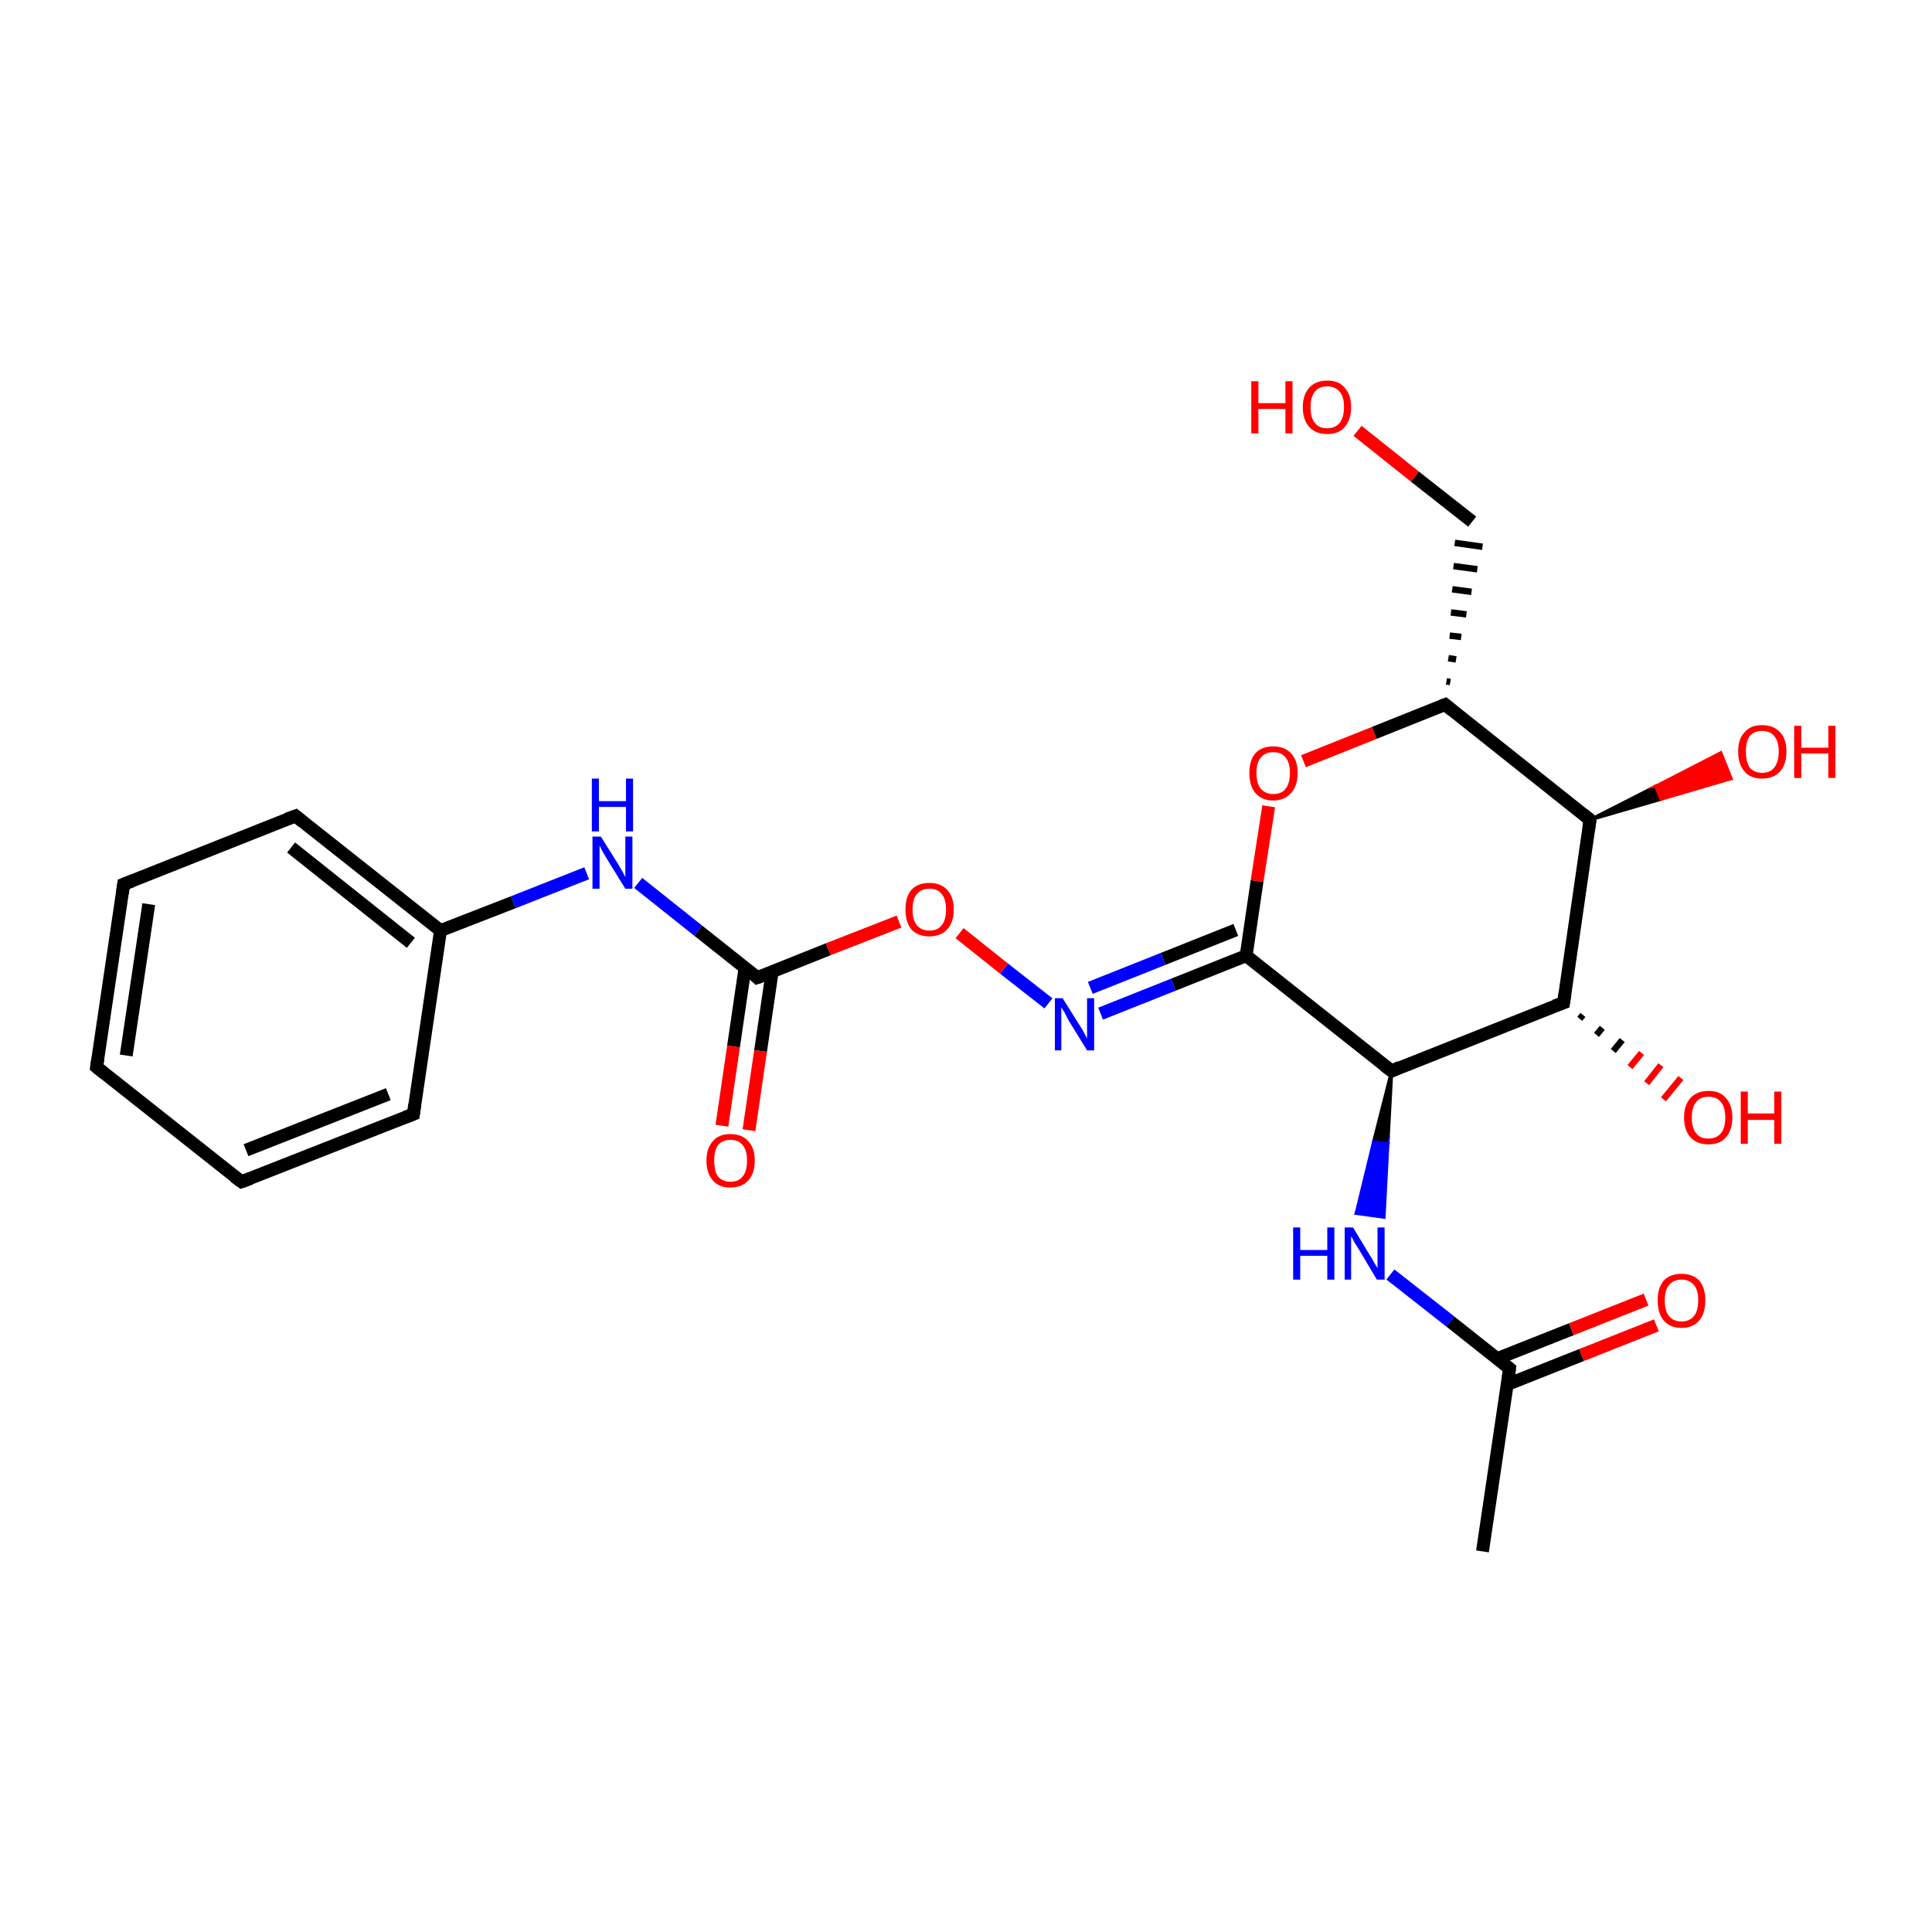 <?xml version='1.0' encoding='iso-8859-1'?>
<svg version='1.1' baseProfile='full'
              xmlns='http://www.w3.org/2000/svg'
                      xmlns:rdkit='http://www.rdkit.org/xml'
                      xmlns:xlink='http://www.w3.org/1999/xlink'
                  xml:space='preserve'
width='300px' height='300px' viewBox='0 0 300 300'>
<!-- END OF HEADER -->
<rect style='opacity:1.0;fill:#FFFFFF;stroke:none' width='300.0' height='300.0' x='0.0' y='0.0'> </rect>
<path class='bond-0 atom-0 atom-1' d='M 230.2,240.9 L 234.4,212.5' style='fill:none;fill-rule:evenodd;stroke:#000000;stroke-width:2.0px;stroke-linecap:butt;stroke-linejoin:miter;stroke-opacity:1' />
<path class='bond-1 atom-1 atom-2' d='M 234.0,215.0 L 245.6,210.4' style='fill:none;fill-rule:evenodd;stroke:#000000;stroke-width:2.0px;stroke-linecap:butt;stroke-linejoin:miter;stroke-opacity:1' />
<path class='bond-1 atom-1 atom-2' d='M 245.6,210.4 L 257.2,205.8' style='fill:none;fill-rule:evenodd;stroke:#FF0000;stroke-width:2.0px;stroke-linecap:butt;stroke-linejoin:miter;stroke-opacity:1' />
<path class='bond-1 atom-1 atom-2' d='M 232.4,211.0 L 244.0,206.4' style='fill:none;fill-rule:evenodd;stroke:#000000;stroke-width:2.0px;stroke-linecap:butt;stroke-linejoin:miter;stroke-opacity:1' />
<path class='bond-1 atom-1 atom-2' d='M 244.0,206.4 L 255.6,201.8' style='fill:none;fill-rule:evenodd;stroke:#FF0000;stroke-width:2.0px;stroke-linecap:butt;stroke-linejoin:miter;stroke-opacity:1' />
<path class='bond-2 atom-1 atom-3' d='M 234.4,212.5 L 225.2,205.2' style='fill:none;fill-rule:evenodd;stroke:#000000;stroke-width:2.0px;stroke-linecap:butt;stroke-linejoin:miter;stroke-opacity:1' />
<path class='bond-2 atom-1 atom-3' d='M 225.2,205.2 L 215.9,197.9' style='fill:none;fill-rule:evenodd;stroke:#0000FF;stroke-width:2.0px;stroke-linecap:butt;stroke-linejoin:miter;stroke-opacity:1' />
<path class='bond-3 atom-4 atom-3' d='M 216.1,166.3 L 215.5,177.6 L 213.3,177.3 Z' style='fill:#000000;fill-rule:evenodd;fill-opacity:1;stroke:#000000;stroke-width:0.5px;stroke-linecap:butt;stroke-linejoin:miter;stroke-miterlimit:10;stroke-opacity:1;' />
<path class='bond-3 atom-4 atom-3' d='M 215.5,177.6 L 210.6,188.4 L 214.9,189.0 Z' style='fill:#0000FF;fill-rule:evenodd;fill-opacity:1;stroke:#0000FF;stroke-width:0.5px;stroke-linecap:butt;stroke-linejoin:miter;stroke-miterlimit:10;stroke-opacity:1;' />
<path class='bond-3 atom-4 atom-3' d='M 215.5,177.6 L 213.3,177.3 L 210.6,188.4 Z' style='fill:#0000FF;fill-rule:evenodd;fill-opacity:1;stroke:#0000FF;stroke-width:0.5px;stroke-linecap:butt;stroke-linejoin:miter;stroke-miterlimit:10;stroke-opacity:1;' />
<path class='bond-4 atom-4 atom-5' d='M 216.1,166.3 L 193.5,148.4' style='fill:none;fill-rule:evenodd;stroke:#000000;stroke-width:2.0px;stroke-linecap:butt;stroke-linejoin:miter;stroke-opacity:1' />
<path class='bond-5 atom-5 atom-6' d='M 193.5,148.4 L 182.2,152.9' style='fill:none;fill-rule:evenodd;stroke:#000000;stroke-width:2.0px;stroke-linecap:butt;stroke-linejoin:miter;stroke-opacity:1' />
<path class='bond-5 atom-5 atom-6' d='M 182.2,152.9 L 170.9,157.4' style='fill:none;fill-rule:evenodd;stroke:#0000FF;stroke-width:2.0px;stroke-linecap:butt;stroke-linejoin:miter;stroke-opacity:1' />
<path class='bond-5 atom-5 atom-6' d='M 191.9,144.4 L 180.6,148.9' style='fill:none;fill-rule:evenodd;stroke:#000000;stroke-width:2.0px;stroke-linecap:butt;stroke-linejoin:miter;stroke-opacity:1' />
<path class='bond-5 atom-5 atom-6' d='M 180.6,148.9 L 169.3,153.4' style='fill:none;fill-rule:evenodd;stroke:#0000FF;stroke-width:2.0px;stroke-linecap:butt;stroke-linejoin:miter;stroke-opacity:1' />
<path class='bond-6 atom-6 atom-7' d='M 162.8,155.8 L 155.9,150.4' style='fill:none;fill-rule:evenodd;stroke:#0000FF;stroke-width:2.0px;stroke-linecap:butt;stroke-linejoin:miter;stroke-opacity:1' />
<path class='bond-6 atom-6 atom-7' d='M 155.9,150.4 L 149.0,144.9' style='fill:none;fill-rule:evenodd;stroke:#FF0000;stroke-width:2.0px;stroke-linecap:butt;stroke-linejoin:miter;stroke-opacity:1' />
<path class='bond-7 atom-7 atom-8' d='M 139.6,143.1 L 128.6,147.4' style='fill:none;fill-rule:evenodd;stroke:#FF0000;stroke-width:2.0px;stroke-linecap:butt;stroke-linejoin:miter;stroke-opacity:1' />
<path class='bond-7 atom-7 atom-8' d='M 128.6,147.4 L 117.6,151.8' style='fill:none;fill-rule:evenodd;stroke:#000000;stroke-width:2.0px;stroke-linecap:butt;stroke-linejoin:miter;stroke-opacity:1' />
<path class='bond-8 atom-8 atom-9' d='M 115.7,150.2 L 113.9,162.5' style='fill:none;fill-rule:evenodd;stroke:#000000;stroke-width:2.0px;stroke-linecap:butt;stroke-linejoin:miter;stroke-opacity:1' />
<path class='bond-8 atom-8 atom-9' d='M 113.9,162.5 L 112.1,174.8' style='fill:none;fill-rule:evenodd;stroke:#FF0000;stroke-width:2.0px;stroke-linecap:butt;stroke-linejoin:miter;stroke-opacity:1' />
<path class='bond-8 atom-8 atom-9' d='M 119.9,150.9 L 118.1,163.2' style='fill:none;fill-rule:evenodd;stroke:#000000;stroke-width:2.0px;stroke-linecap:butt;stroke-linejoin:miter;stroke-opacity:1' />
<path class='bond-8 atom-8 atom-9' d='M 118.1,163.2 L 116.3,175.5' style='fill:none;fill-rule:evenodd;stroke:#FF0000;stroke-width:2.0px;stroke-linecap:butt;stroke-linejoin:miter;stroke-opacity:1' />
<path class='bond-9 atom-8 atom-10' d='M 117.6,151.8 L 108.4,144.5' style='fill:none;fill-rule:evenodd;stroke:#000000;stroke-width:2.0px;stroke-linecap:butt;stroke-linejoin:miter;stroke-opacity:1' />
<path class='bond-9 atom-8 atom-10' d='M 108.4,144.5 L 99.1,137.1' style='fill:none;fill-rule:evenodd;stroke:#0000FF;stroke-width:2.0px;stroke-linecap:butt;stroke-linejoin:miter;stroke-opacity:1' />
<path class='bond-10 atom-10 atom-11' d='M 91.1,135.6 L 79.7,140.1' style='fill:none;fill-rule:evenodd;stroke:#0000FF;stroke-width:2.0px;stroke-linecap:butt;stroke-linejoin:miter;stroke-opacity:1' />
<path class='bond-10 atom-10 atom-11' d='M 79.7,140.1 L 68.4,144.5' style='fill:none;fill-rule:evenodd;stroke:#000000;stroke-width:2.0px;stroke-linecap:butt;stroke-linejoin:miter;stroke-opacity:1' />
<path class='bond-11 atom-11 atom-12' d='M 68.4,144.5 L 45.9,126.7' style='fill:none;fill-rule:evenodd;stroke:#000000;stroke-width:2.0px;stroke-linecap:butt;stroke-linejoin:miter;stroke-opacity:1' />
<path class='bond-11 atom-11 atom-12' d='M 63.8,146.4 L 45.2,131.6' style='fill:none;fill-rule:evenodd;stroke:#000000;stroke-width:2.0px;stroke-linecap:butt;stroke-linejoin:miter;stroke-opacity:1' />
<path class='bond-12 atom-12 atom-13' d='M 45.9,126.7 L 19.2,137.3' style='fill:none;fill-rule:evenodd;stroke:#000000;stroke-width:2.0px;stroke-linecap:butt;stroke-linejoin:miter;stroke-opacity:1' />
<path class='bond-13 atom-13 atom-14' d='M 19.2,137.3 L 15.0,165.7' style='fill:none;fill-rule:evenodd;stroke:#000000;stroke-width:2.0px;stroke-linecap:butt;stroke-linejoin:miter;stroke-opacity:1' />
<path class='bond-13 atom-13 atom-14' d='M 23.1,140.4 L 19.6,163.9' style='fill:none;fill-rule:evenodd;stroke:#000000;stroke-width:2.0px;stroke-linecap:butt;stroke-linejoin:miter;stroke-opacity:1' />
<path class='bond-14 atom-14 atom-15' d='M 15.0,165.7 L 37.5,183.5' style='fill:none;fill-rule:evenodd;stroke:#000000;stroke-width:2.0px;stroke-linecap:butt;stroke-linejoin:miter;stroke-opacity:1' />
<path class='bond-15 atom-15 atom-16' d='M 37.5,183.5 L 64.2,173.0' style='fill:none;fill-rule:evenodd;stroke:#000000;stroke-width:2.0px;stroke-linecap:butt;stroke-linejoin:miter;stroke-opacity:1' />
<path class='bond-15 atom-15 atom-16' d='M 38.2,178.6 L 60.3,169.9' style='fill:none;fill-rule:evenodd;stroke:#000000;stroke-width:2.0px;stroke-linecap:butt;stroke-linejoin:miter;stroke-opacity:1' />
<path class='bond-16 atom-5 atom-17' d='M 193.5,148.4 L 195.2,136.8' style='fill:none;fill-rule:evenodd;stroke:#000000;stroke-width:2.0px;stroke-linecap:butt;stroke-linejoin:miter;stroke-opacity:1' />
<path class='bond-16 atom-5 atom-17' d='M 195.2,136.8 L 197.0,125.2' style='fill:none;fill-rule:evenodd;stroke:#FF0000;stroke-width:2.0px;stroke-linecap:butt;stroke-linejoin:miter;stroke-opacity:1' />
<path class='bond-17 atom-17 atom-18' d='M 202.4,118.2 L 213.4,113.8' style='fill:none;fill-rule:evenodd;stroke:#FF0000;stroke-width:2.0px;stroke-linecap:butt;stroke-linejoin:miter;stroke-opacity:1' />
<path class='bond-17 atom-17 atom-18' d='M 213.4,113.8 L 224.4,109.4' style='fill:none;fill-rule:evenodd;stroke:#000000;stroke-width:2.0px;stroke-linecap:butt;stroke-linejoin:miter;stroke-opacity:1' />
<path class='bond-18 atom-18 atom-19' d='M 225.2,105.9 L 224.6,105.8' style='fill:none;fill-rule:evenodd;stroke:#000000;stroke-width:1.0px;stroke-linecap:butt;stroke-linejoin:miter;stroke-opacity:1' />
<path class='bond-18 atom-18 atom-19' d='M 226.1,102.4 L 224.9,102.2' style='fill:none;fill-rule:evenodd;stroke:#000000;stroke-width:1.0px;stroke-linecap:butt;stroke-linejoin:miter;stroke-opacity:1' />
<path class='bond-18 atom-18 atom-19' d='M 226.9,98.9 L 225.1,98.7' style='fill:none;fill-rule:evenodd;stroke:#000000;stroke-width:1.0px;stroke-linecap:butt;stroke-linejoin:miter;stroke-opacity:1' />
<path class='bond-18 atom-18 atom-19' d='M 227.7,95.4 L 225.3,95.1' style='fill:none;fill-rule:evenodd;stroke:#000000;stroke-width:1.0px;stroke-linecap:butt;stroke-linejoin:miter;stroke-opacity:1' />
<path class='bond-18 atom-18 atom-19' d='M 228.5,91.9 L 225.5,91.5' style='fill:none;fill-rule:evenodd;stroke:#000000;stroke-width:1.0px;stroke-linecap:butt;stroke-linejoin:miter;stroke-opacity:1' />
<path class='bond-18 atom-18 atom-19' d='M 229.4,88.4 L 225.7,87.9' style='fill:none;fill-rule:evenodd;stroke:#000000;stroke-width:1.0px;stroke-linecap:butt;stroke-linejoin:miter;stroke-opacity:1' />
<path class='bond-18 atom-18 atom-19' d='M 230.2,84.9 L 225.9,84.3' style='fill:none;fill-rule:evenodd;stroke:#000000;stroke-width:1.0px;stroke-linecap:butt;stroke-linejoin:miter;stroke-opacity:1' />
<path class='bond-19 atom-19 atom-20' d='M 228.6,81.0 L 219.7,74.0' style='fill:none;fill-rule:evenodd;stroke:#000000;stroke-width:2.0px;stroke-linecap:butt;stroke-linejoin:miter;stroke-opacity:1' />
<path class='bond-19 atom-19 atom-20' d='M 219.7,74.0 L 210.8,66.9' style='fill:none;fill-rule:evenodd;stroke:#FF0000;stroke-width:2.0px;stroke-linecap:butt;stroke-linejoin:miter;stroke-opacity:1' />
<path class='bond-20 atom-18 atom-21' d='M 224.4,109.4 L 246.9,127.3' style='fill:none;fill-rule:evenodd;stroke:#000000;stroke-width:2.0px;stroke-linecap:butt;stroke-linejoin:miter;stroke-opacity:1' />
<path class='bond-21 atom-21 atom-22' d='M 246.9,127.3 L 257.1,122.1 L 257.9,124.1 Z' style='fill:#000000;fill-rule:evenodd;fill-opacity:1;stroke:#000000;stroke-width:0.5px;stroke-linecap:butt;stroke-linejoin:miter;stroke-miterlimit:10;stroke-opacity:1;' />
<path class='bond-21 atom-21 atom-22' d='M 257.1,122.1 L 268.8,120.9 L 267.2,116.9 Z' style='fill:#FF0000;fill-rule:evenodd;fill-opacity:1;stroke:#FF0000;stroke-width:0.5px;stroke-linecap:butt;stroke-linejoin:miter;stroke-miterlimit:10;stroke-opacity:1;' />
<path class='bond-21 atom-21 atom-22' d='M 257.1,122.1 L 257.9,124.1 L 268.8,120.9 Z' style='fill:#FF0000;fill-rule:evenodd;fill-opacity:1;stroke:#FF0000;stroke-width:0.5px;stroke-linecap:butt;stroke-linejoin:miter;stroke-miterlimit:10;stroke-opacity:1;' />
<path class='bond-22 atom-21 atom-23' d='M 246.9,127.3 L 242.8,155.7' style='fill:none;fill-rule:evenodd;stroke:#000000;stroke-width:2.0px;stroke-linecap:butt;stroke-linejoin:miter;stroke-opacity:1' />
<path class='bond-23 atom-23 atom-24' d='M 245.8,157.6 L 245.3,158.2' style='fill:none;fill-rule:evenodd;stroke:#000000;stroke-width:1.0px;stroke-linecap:butt;stroke-linejoin:miter;stroke-opacity:1' />
<path class='bond-23 atom-23 atom-24' d='M 248.8,159.6 L 247.9,160.7' style='fill:none;fill-rule:evenodd;stroke:#000000;stroke-width:1.0px;stroke-linecap:butt;stroke-linejoin:miter;stroke-opacity:1' />
<path class='bond-23 atom-23 atom-24' d='M 251.9,161.5 L 250.5,163.2' style='fill:none;fill-rule:evenodd;stroke:#000000;stroke-width:1.0px;stroke-linecap:butt;stroke-linejoin:miter;stroke-opacity:1' />
<path class='bond-23 atom-23 atom-24' d='M 254.9,163.5 L 253.1,165.7' style='fill:none;fill-rule:evenodd;stroke:#FF0000;stroke-width:1.0px;stroke-linecap:butt;stroke-linejoin:miter;stroke-opacity:1' />
<path class='bond-23 atom-23 atom-24' d='M 257.9,165.4 L 255.7,168.2' style='fill:none;fill-rule:evenodd;stroke:#FF0000;stroke-width:1.0px;stroke-linecap:butt;stroke-linejoin:miter;stroke-opacity:1' />
<path class='bond-23 atom-23 atom-24' d='M 261.0,167.4 L 258.3,170.7' style='fill:none;fill-rule:evenodd;stroke:#FF0000;stroke-width:1.0px;stroke-linecap:butt;stroke-linejoin:miter;stroke-opacity:1' />
<path class='bond-24 atom-23 atom-4' d='M 242.8,155.7 L 216.1,166.3' style='fill:none;fill-rule:evenodd;stroke:#000000;stroke-width:2.0px;stroke-linecap:butt;stroke-linejoin:miter;stroke-opacity:1' />
<path class='bond-25 atom-16 atom-11' d='M 64.2,173.0 L 68.4,144.5' style='fill:none;fill-rule:evenodd;stroke:#000000;stroke-width:2.0px;stroke-linecap:butt;stroke-linejoin:miter;stroke-opacity:1' />
<path d='M 234.2,213.9 L 234.4,212.5 L 233.9,212.1' style='fill:none;stroke:#000000;stroke-width:2.0px;stroke-linecap:butt;stroke-linejoin:miter;stroke-miterlimit:10;stroke-opacity:1;' />
<path d='M 214.9,165.4 L 216.1,166.3 L 217.4,165.7' style='fill:none;stroke:#000000;stroke-width:2.0px;stroke-linecap:butt;stroke-linejoin:miter;stroke-miterlimit:10;stroke-opacity:1;' />
<path d='M 118.2,151.6 L 117.6,151.8 L 117.2,151.4' style='fill:none;stroke:#000000;stroke-width:2.0px;stroke-linecap:butt;stroke-linejoin:miter;stroke-miterlimit:10;stroke-opacity:1;' />
<path d='M 47.0,127.6 L 45.9,126.7 L 44.5,127.2' style='fill:none;stroke:#000000;stroke-width:2.0px;stroke-linecap:butt;stroke-linejoin:miter;stroke-miterlimit:10;stroke-opacity:1;' />
<path d='M 20.5,136.8 L 19.2,137.3 L 19.0,138.7' style='fill:none;stroke:#000000;stroke-width:2.0px;stroke-linecap:butt;stroke-linejoin:miter;stroke-miterlimit:10;stroke-opacity:1;' />
<path d='M 15.2,164.3 L 15.0,165.7 L 16.1,166.6' style='fill:none;stroke:#000000;stroke-width:2.0px;stroke-linecap:butt;stroke-linejoin:miter;stroke-miterlimit:10;stroke-opacity:1;' />
<path d='M 36.4,182.7 L 37.5,183.5 L 38.9,183.0' style='fill:none;stroke:#000000;stroke-width:2.0px;stroke-linecap:butt;stroke-linejoin:miter;stroke-miterlimit:10;stroke-opacity:1;' />
<path d='M 62.9,173.5 L 64.2,173.0 L 64.4,171.5' style='fill:none;stroke:#000000;stroke-width:2.0px;stroke-linecap:butt;stroke-linejoin:miter;stroke-miterlimit:10;stroke-opacity:1;' />
<path d='M 223.9,109.6 L 224.4,109.4 L 225.5,110.3' style='fill:none;stroke:#000000;stroke-width:2.0px;stroke-linecap:butt;stroke-linejoin:miter;stroke-miterlimit:10;stroke-opacity:1;' />
<path d='M 245.8,126.4 L 246.9,127.3 L 246.7,128.7' style='fill:none;stroke:#000000;stroke-width:2.0px;stroke-linecap:butt;stroke-linejoin:miter;stroke-miterlimit:10;stroke-opacity:1;' />
<path d='M 243.0,154.3 L 242.8,155.7 L 241.4,156.2' style='fill:none;stroke:#000000;stroke-width:2.0px;stroke-linecap:butt;stroke-linejoin:miter;stroke-miterlimit:10;stroke-opacity:1;' />
<path class='atom-2' d='M 257.4 201.9
Q 257.4 200.0, 258.3 198.9
Q 259.3 197.8, 261.1 197.8
Q 262.9 197.8, 263.9 198.9
Q 264.8 200.0, 264.8 201.9
Q 264.8 203.9, 263.9 205.0
Q 262.9 206.2, 261.1 206.2
Q 259.3 206.2, 258.3 205.0
Q 257.4 203.9, 257.4 201.9
M 261.1 205.2
Q 262.3 205.2, 263.0 204.4
Q 263.7 203.6, 263.7 201.9
Q 263.7 200.3, 263.0 199.5
Q 262.3 198.7, 261.1 198.7
Q 259.9 198.7, 259.2 199.5
Q 258.5 200.3, 258.5 201.9
Q 258.5 203.6, 259.2 204.4
Q 259.9 205.2, 261.1 205.2
' fill='#FF0000'/>
<path class='atom-3' d='M 200.8 190.6
L 201.9 190.6
L 201.9 194.1
L 206.1 194.1
L 206.1 190.6
L 207.2 190.6
L 207.2 198.7
L 206.1 198.7
L 206.1 195.0
L 201.9 195.0
L 201.9 198.7
L 200.8 198.7
L 200.8 190.6
' fill='#0000FF'/>
<path class='atom-3' d='M 210.1 190.6
L 212.7 194.9
Q 213.0 195.3, 213.4 196.1
Q 213.9 196.9, 213.9 196.9
L 213.9 190.6
L 215.0 190.6
L 215.0 198.7
L 213.8 198.7
L 211.0 194.0
Q 210.7 193.5, 210.3 192.9
Q 210.0 192.2, 209.8 192.0
L 209.8 198.7
L 208.8 198.7
L 208.8 190.6
L 210.1 190.6
' fill='#0000FF'/>
<path class='atom-6' d='M 165.0 155.0
L 167.7 159.3
Q 168.0 159.7, 168.4 160.5
Q 168.8 161.2, 168.8 161.3
L 168.8 155.0
L 169.9 155.0
L 169.9 163.1
L 168.8 163.1
L 165.9 158.4
Q 165.6 157.8, 165.3 157.2
Q 164.9 156.6, 164.8 156.4
L 164.8 163.1
L 163.8 163.1
L 163.8 155.0
L 165.0 155.0
' fill='#0000FF'/>
<path class='atom-7' d='M 140.6 141.2
Q 140.6 139.3, 141.5 138.2
Q 142.5 137.1, 144.3 137.1
Q 146.1 137.1, 147.1 138.2
Q 148.1 139.3, 148.1 141.2
Q 148.1 143.2, 147.1 144.3
Q 146.1 145.4, 144.3 145.4
Q 142.5 145.4, 141.5 144.3
Q 140.6 143.2, 140.6 141.2
M 144.3 144.5
Q 145.6 144.5, 146.2 143.7
Q 146.9 142.9, 146.9 141.2
Q 146.9 139.6, 146.2 138.8
Q 145.6 138.0, 144.3 138.0
Q 143.1 138.0, 142.4 138.8
Q 141.7 139.6, 141.7 141.2
Q 141.7 142.9, 142.4 143.7
Q 143.1 144.5, 144.3 144.5
' fill='#FF0000'/>
<path class='atom-9' d='M 109.7 180.2
Q 109.7 178.3, 110.7 177.2
Q 111.6 176.1, 113.4 176.1
Q 115.2 176.1, 116.2 177.2
Q 117.2 178.3, 117.2 180.2
Q 117.2 182.2, 116.2 183.3
Q 115.2 184.4, 113.4 184.4
Q 111.6 184.4, 110.7 183.3
Q 109.7 182.2, 109.7 180.2
M 113.4 183.5
Q 114.7 183.5, 115.3 182.7
Q 116.0 181.9, 116.0 180.2
Q 116.0 178.6, 115.3 177.8
Q 114.7 177.0, 113.4 177.0
Q 112.2 177.0, 111.5 177.8
Q 110.9 178.6, 110.9 180.2
Q 110.9 181.9, 111.5 182.7
Q 112.2 183.5, 113.4 183.5
' fill='#FF0000'/>
<path class='atom-10' d='M 93.3 129.9
L 96.0 134.2
Q 96.2 134.6, 96.7 135.4
Q 97.1 136.2, 97.1 136.2
L 97.1 129.9
L 98.2 129.9
L 98.2 138.0
L 97.1 138.0
L 94.2 133.3
Q 93.9 132.8, 93.5 132.1
Q 93.2 131.5, 93.1 131.3
L 93.1 138.0
L 92.0 138.0
L 92.0 129.9
L 93.3 129.9
' fill='#0000FF'/>
<path class='atom-10' d='M 91.9 120.9
L 93.0 120.9
L 93.0 124.4
L 97.2 124.4
L 97.2 120.9
L 98.3 120.9
L 98.3 129.1
L 97.2 129.1
L 97.2 125.3
L 93.0 125.3
L 93.0 129.1
L 91.9 129.1
L 91.9 120.9
' fill='#0000FF'/>
<path class='atom-17' d='M 194.0 120.0
Q 194.0 118.1, 194.9 117.0
Q 195.9 115.9, 197.7 115.9
Q 199.5 115.9, 200.5 117.0
Q 201.5 118.1, 201.5 120.0
Q 201.5 122.0, 200.5 123.1
Q 199.5 124.3, 197.7 124.3
Q 195.9 124.3, 194.9 123.1
Q 194.0 122.0, 194.0 120.0
M 197.7 123.3
Q 199.0 123.3, 199.6 122.5
Q 200.3 121.7, 200.3 120.0
Q 200.3 118.4, 199.6 117.6
Q 199.0 116.8, 197.7 116.8
Q 196.5 116.8, 195.8 117.6
Q 195.1 118.4, 195.1 120.0
Q 195.1 121.7, 195.8 122.5
Q 196.5 123.3, 197.7 123.3
' fill='#FF0000'/>
<path class='atom-20' d='M 194.3 59.2
L 195.4 59.2
L 195.4 62.6
L 199.6 62.6
L 199.6 59.2
L 200.7 59.2
L 200.7 67.3
L 199.6 67.3
L 199.6 63.5
L 195.4 63.5
L 195.4 67.3
L 194.3 67.3
L 194.3 59.2
' fill='#FF0000'/>
<path class='atom-20' d='M 202.3 63.2
Q 202.3 61.3, 203.3 60.2
Q 204.3 59.1, 206.1 59.1
Q 207.9 59.1, 208.8 60.2
Q 209.8 61.3, 209.8 63.2
Q 209.8 65.2, 208.8 66.3
Q 207.9 67.4, 206.1 67.4
Q 204.3 67.4, 203.3 66.3
Q 202.3 65.2, 202.3 63.2
M 206.1 66.5
Q 207.3 66.5, 208.0 65.7
Q 208.7 64.8, 208.7 63.2
Q 208.7 61.6, 208.0 60.8
Q 207.3 60.0, 206.1 60.0
Q 204.8 60.0, 204.2 60.8
Q 203.5 61.6, 203.5 63.2
Q 203.5 64.9, 204.2 65.7
Q 204.8 66.5, 206.1 66.5
' fill='#FF0000'/>
<path class='atom-22' d='M 269.9 116.7
Q 269.9 114.7, 270.9 113.7
Q 271.8 112.6, 273.6 112.6
Q 275.4 112.6, 276.4 113.7
Q 277.4 114.7, 277.4 116.7
Q 277.4 118.7, 276.4 119.8
Q 275.4 120.9, 273.6 120.9
Q 271.8 120.9, 270.9 119.8
Q 269.9 118.7, 269.9 116.7
M 273.6 120.0
Q 274.9 120.0, 275.5 119.2
Q 276.2 118.3, 276.2 116.7
Q 276.2 115.1, 275.5 114.3
Q 274.9 113.5, 273.6 113.5
Q 272.4 113.5, 271.7 114.3
Q 271.1 115.1, 271.1 116.7
Q 271.1 118.3, 271.7 119.2
Q 272.4 120.0, 273.6 120.0
' fill='#FF0000'/>
<path class='atom-22' d='M 278.6 112.7
L 279.7 112.7
L 279.7 116.1
L 283.9 116.1
L 283.9 112.7
L 285.0 112.7
L 285.0 120.8
L 283.9 120.8
L 283.9 117.0
L 279.7 117.0
L 279.7 120.8
L 278.6 120.8
L 278.6 112.7
' fill='#FF0000'/>
<path class='atom-24' d='M 261.5 173.5
Q 261.5 171.6, 262.5 170.5
Q 263.5 169.4, 265.3 169.4
Q 267.1 169.4, 268.0 170.5
Q 269.0 171.6, 269.0 173.5
Q 269.0 175.5, 268.0 176.6
Q 267.1 177.7, 265.3 177.7
Q 263.5 177.7, 262.5 176.6
Q 261.5 175.5, 261.5 173.5
M 265.3 176.8
Q 266.5 176.8, 267.2 176.0
Q 267.9 175.2, 267.9 173.5
Q 267.9 171.9, 267.2 171.1
Q 266.5 170.3, 265.3 170.3
Q 264.0 170.3, 263.4 171.1
Q 262.7 171.9, 262.7 173.5
Q 262.7 175.2, 263.4 176.0
Q 264.0 176.8, 265.3 176.8
' fill='#FF0000'/>
<path class='atom-24' d='M 270.3 169.5
L 271.4 169.5
L 271.4 172.9
L 275.5 172.9
L 275.5 169.5
L 276.6 169.5
L 276.6 177.6
L 275.5 177.6
L 275.5 173.9
L 271.4 173.9
L 271.4 177.6
L 270.3 177.6
L 270.3 169.5
' fill='#FF0000'/>
</svg>
